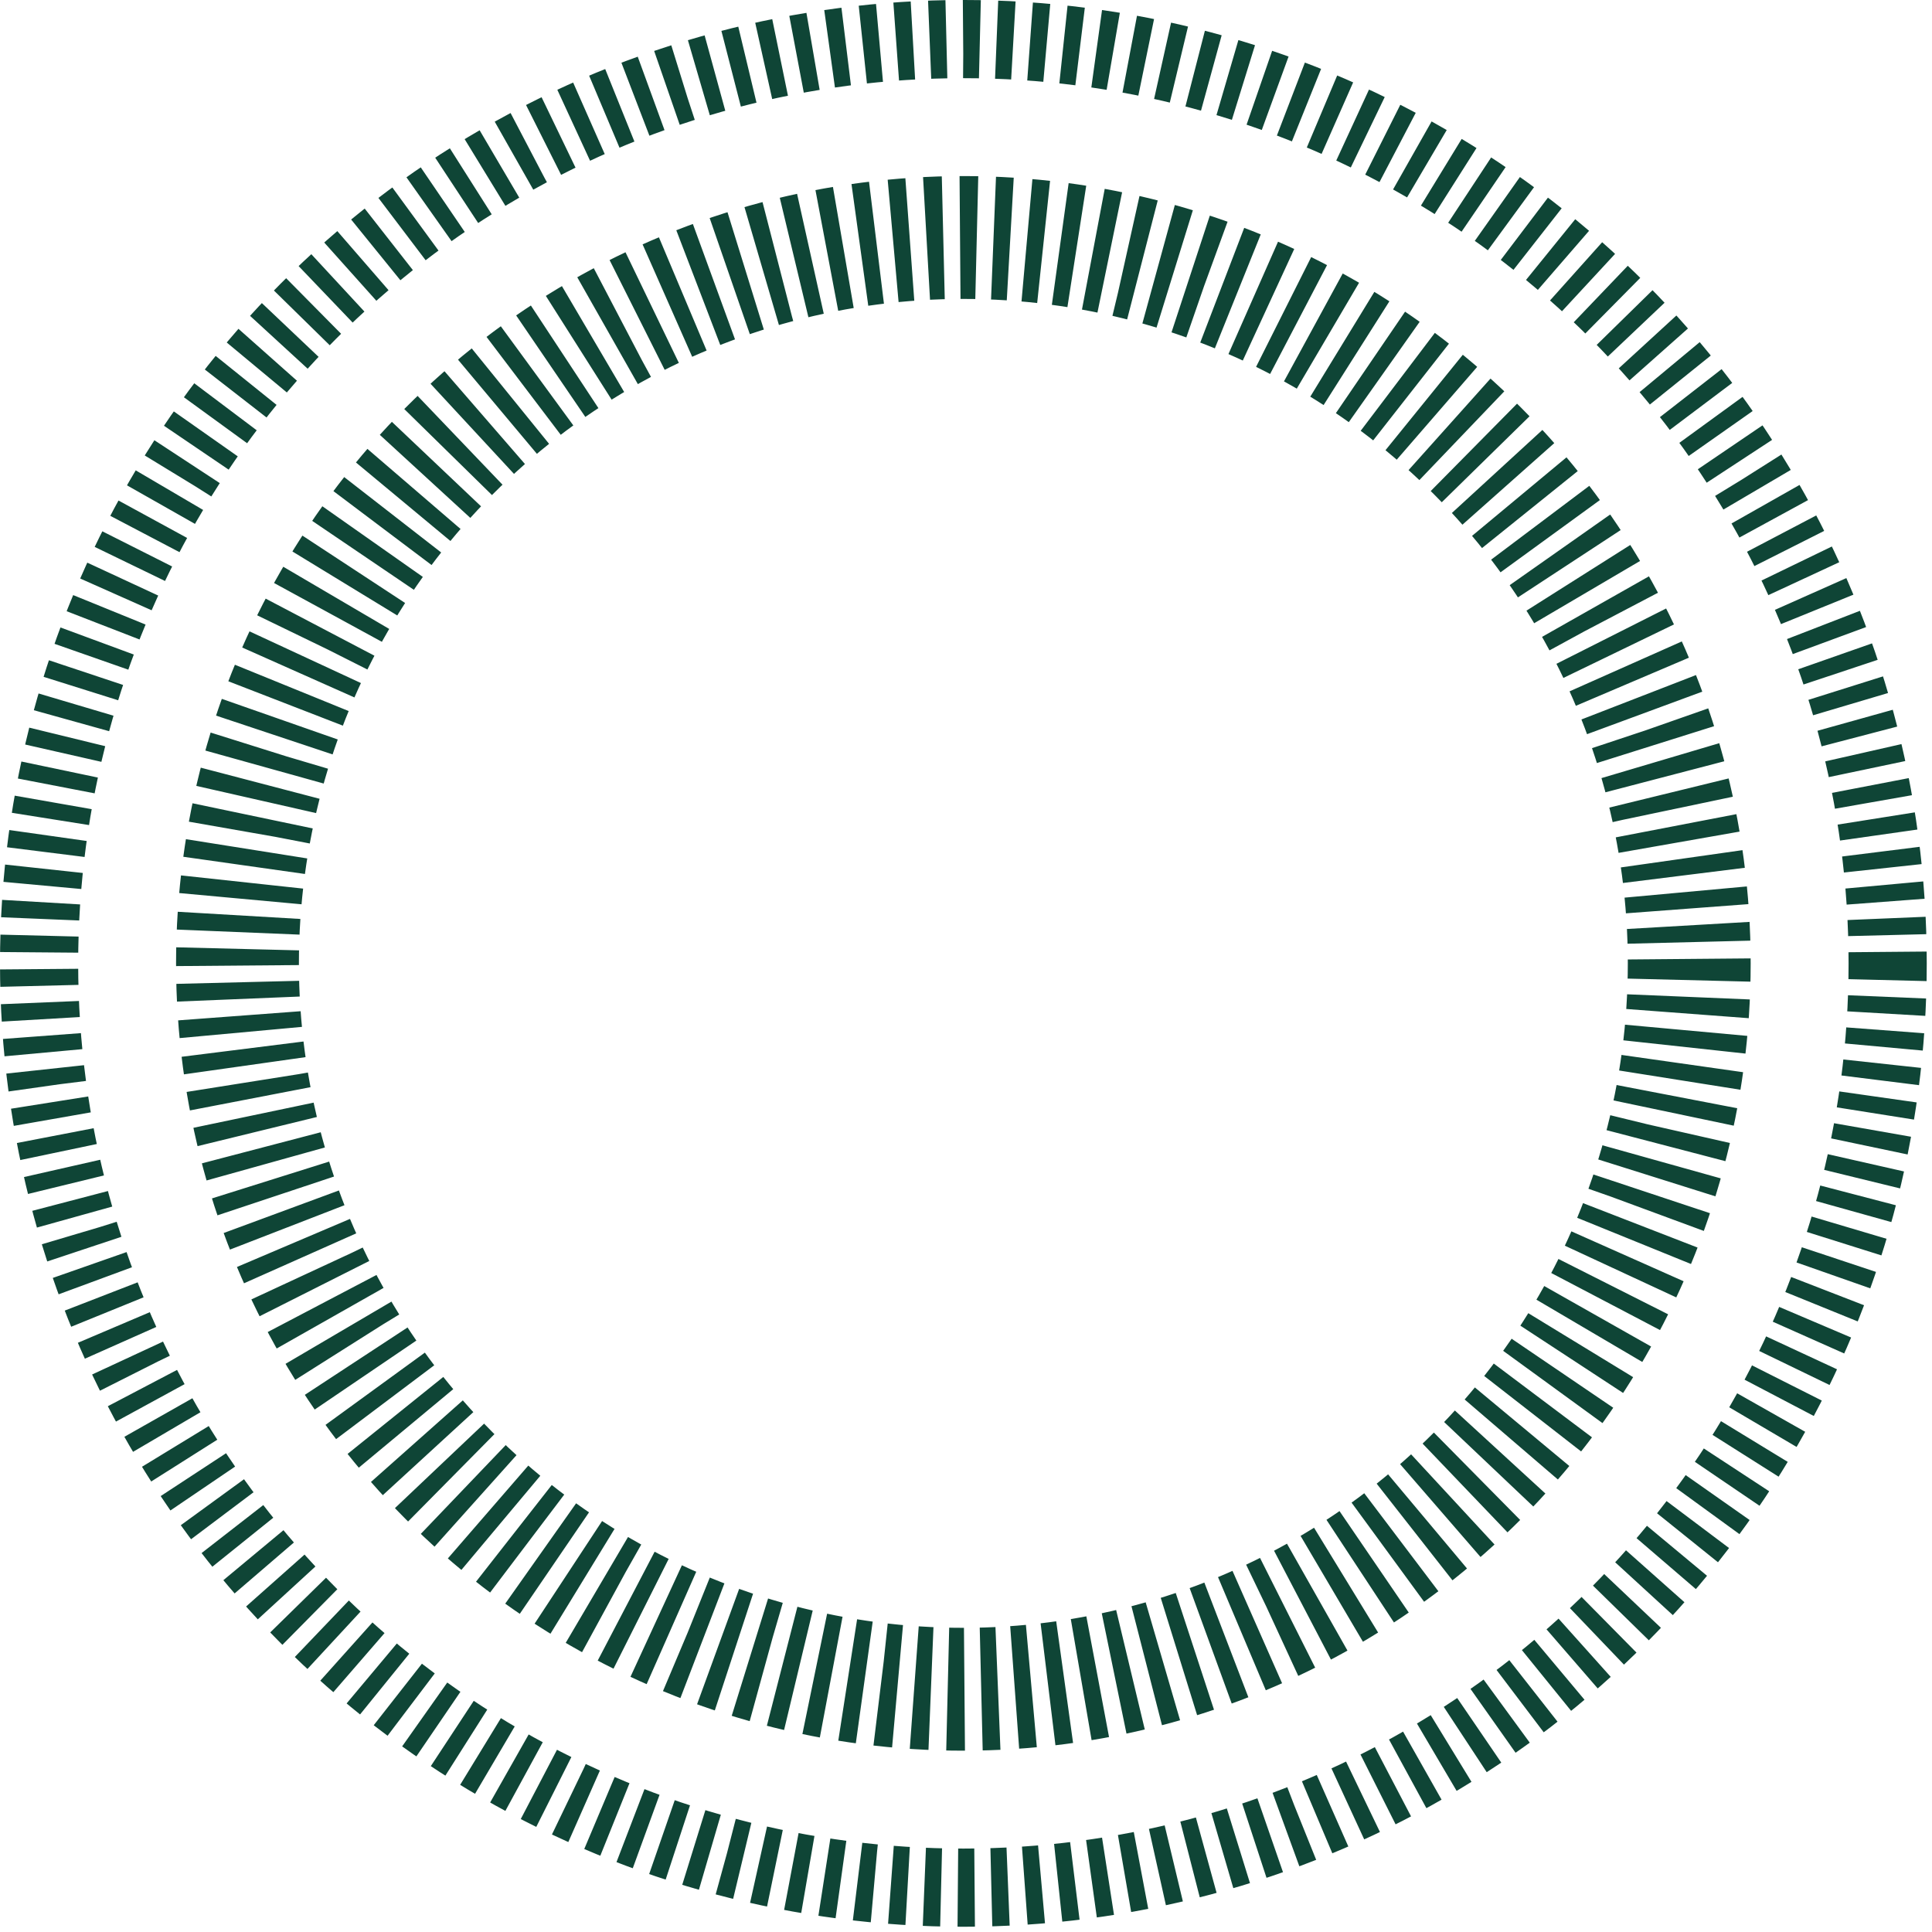 <svg width="346" height="346" viewBox="0 0 346 346" fill="none" xmlns="http://www.w3.org/2000/svg">
<g style="mix-blend-mode:color-dodge">
<circle cx="172.528" cy="172.53" r="129.997" stroke="#0F4536" stroke-width="22" stroke-dasharray="3 3"/>
</g>
<g style="mix-blend-mode:color-dodge">
<circle cx="172.53" cy="172.53" r="165.53" stroke="#0F4536" stroke-width="14" stroke-dasharray="3 3"/>
</g>
</svg>
